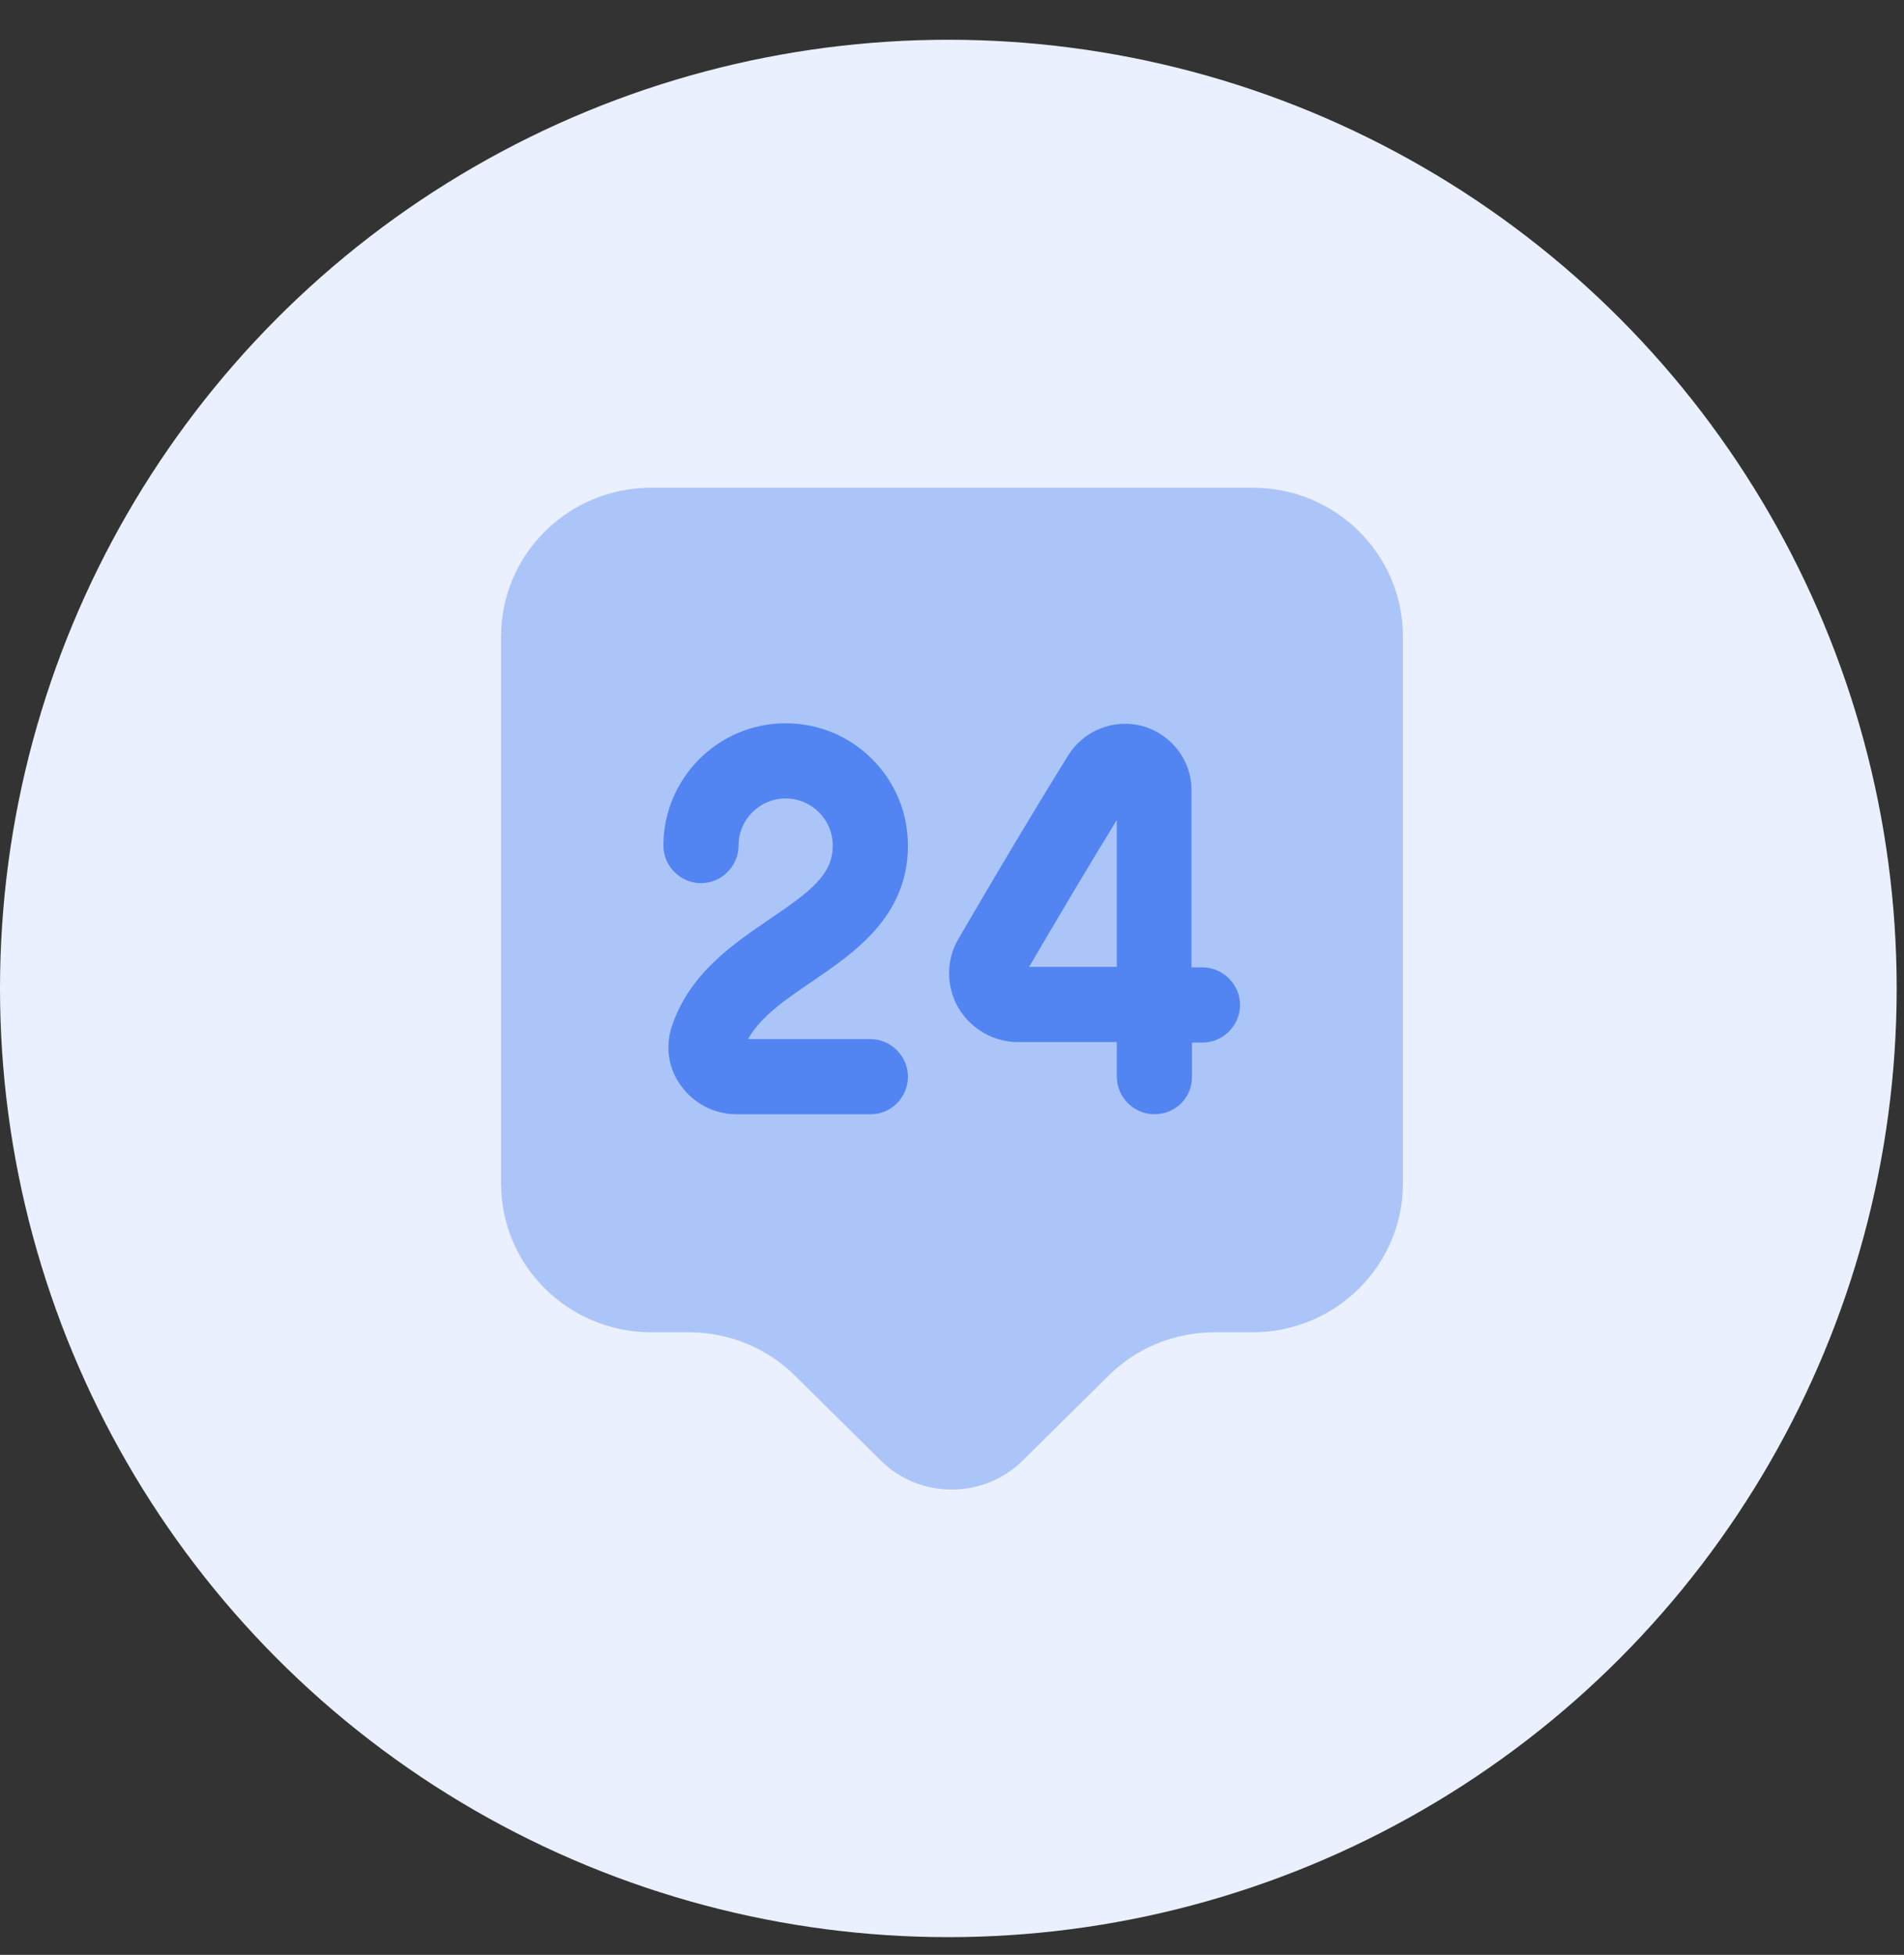 <svg xmlns="http://www.w3.org/2000/svg" width="38" height="39" viewBox="0 0 38 39" fill="none" data-v-cbebf492=""><rect x="0" y="0" width="38" height="39" fill="#333333" stroke="none"/><circle cx="18.927" cy="19.72" r="18.927" fill="#EAF0FD"/> <path opacity="0.4" d="M25 26.58H24.24C23.44 26.58 22.68 26.89 22.12 27.45L20.41 29.14C19.63 29.91 18.36 29.91 17.58 29.14L15.87 27.45C15.31 26.89 14.54 26.58 13.75 26.58H13C11.34 26.58 10 25.25 10 23.61V12.7C10 11.06 11.34 9.73 13 9.73H25C26.66 9.73 28 11.06 28 12.7V23.61C28 25.241 26.66 26.58 25 26.58Z" fill="#5285F2"/> <path d="M17.38 22.23H14.7C14.26 22.23 13.85 22.02 13.59 21.66C13.34 21.32 13.28 20.9 13.4 20.5C13.75 19.43 14.61 18.85 15.37 18.33C16.17 17.79 16.62 17.45 16.62 16.87C16.62 16.35 16.2 15.93 15.68 15.93C15.16 15.93 14.74 16.35 14.74 16.87C14.74 17.28 14.4 17.62 13.99 17.62C13.58 17.62 13.24 17.28 13.24 16.87C13.24 15.53 14.33 14.43 15.68 14.43C17.03 14.43 18.12 15.52 18.12 16.87C18.12 18.28 17.06 19 16.21 19.58C15.68 19.94 15.18 20.28 14.93 20.73H17.37C17.78 20.73 18.12 21.07 18.12 21.48C18.12 21.89 17.79 22.23 17.38 22.23Z" fill="#5285F2"/> <path d="M23.039 22.23C22.629 22.23 22.289 21.89 22.289 21.48V20.79H20.329C20.329 20.79 20.329 20.79 20.319 20.79C19.829 20.79 19.379 20.53 19.129 20.11C18.879 19.68 18.879 19.15 19.129 18.73C19.809 17.56 20.599 16.23 21.319 15.07C21.639 14.56 22.249 14.33 22.819 14.49C23.389 14.66 23.789 15.18 23.779 15.78V19.3H23.999C24.409 19.3 24.749 19.64 24.749 20.05C24.749 20.46 24.409 20.8 23.999 20.8H23.789V21.49C23.789 21.9 23.459 22.23 23.039 22.23ZM22.289 16.36C21.699 17.32 21.089 18.35 20.539 19.29H22.289V16.36Z" fill="#5285F2"/></svg>